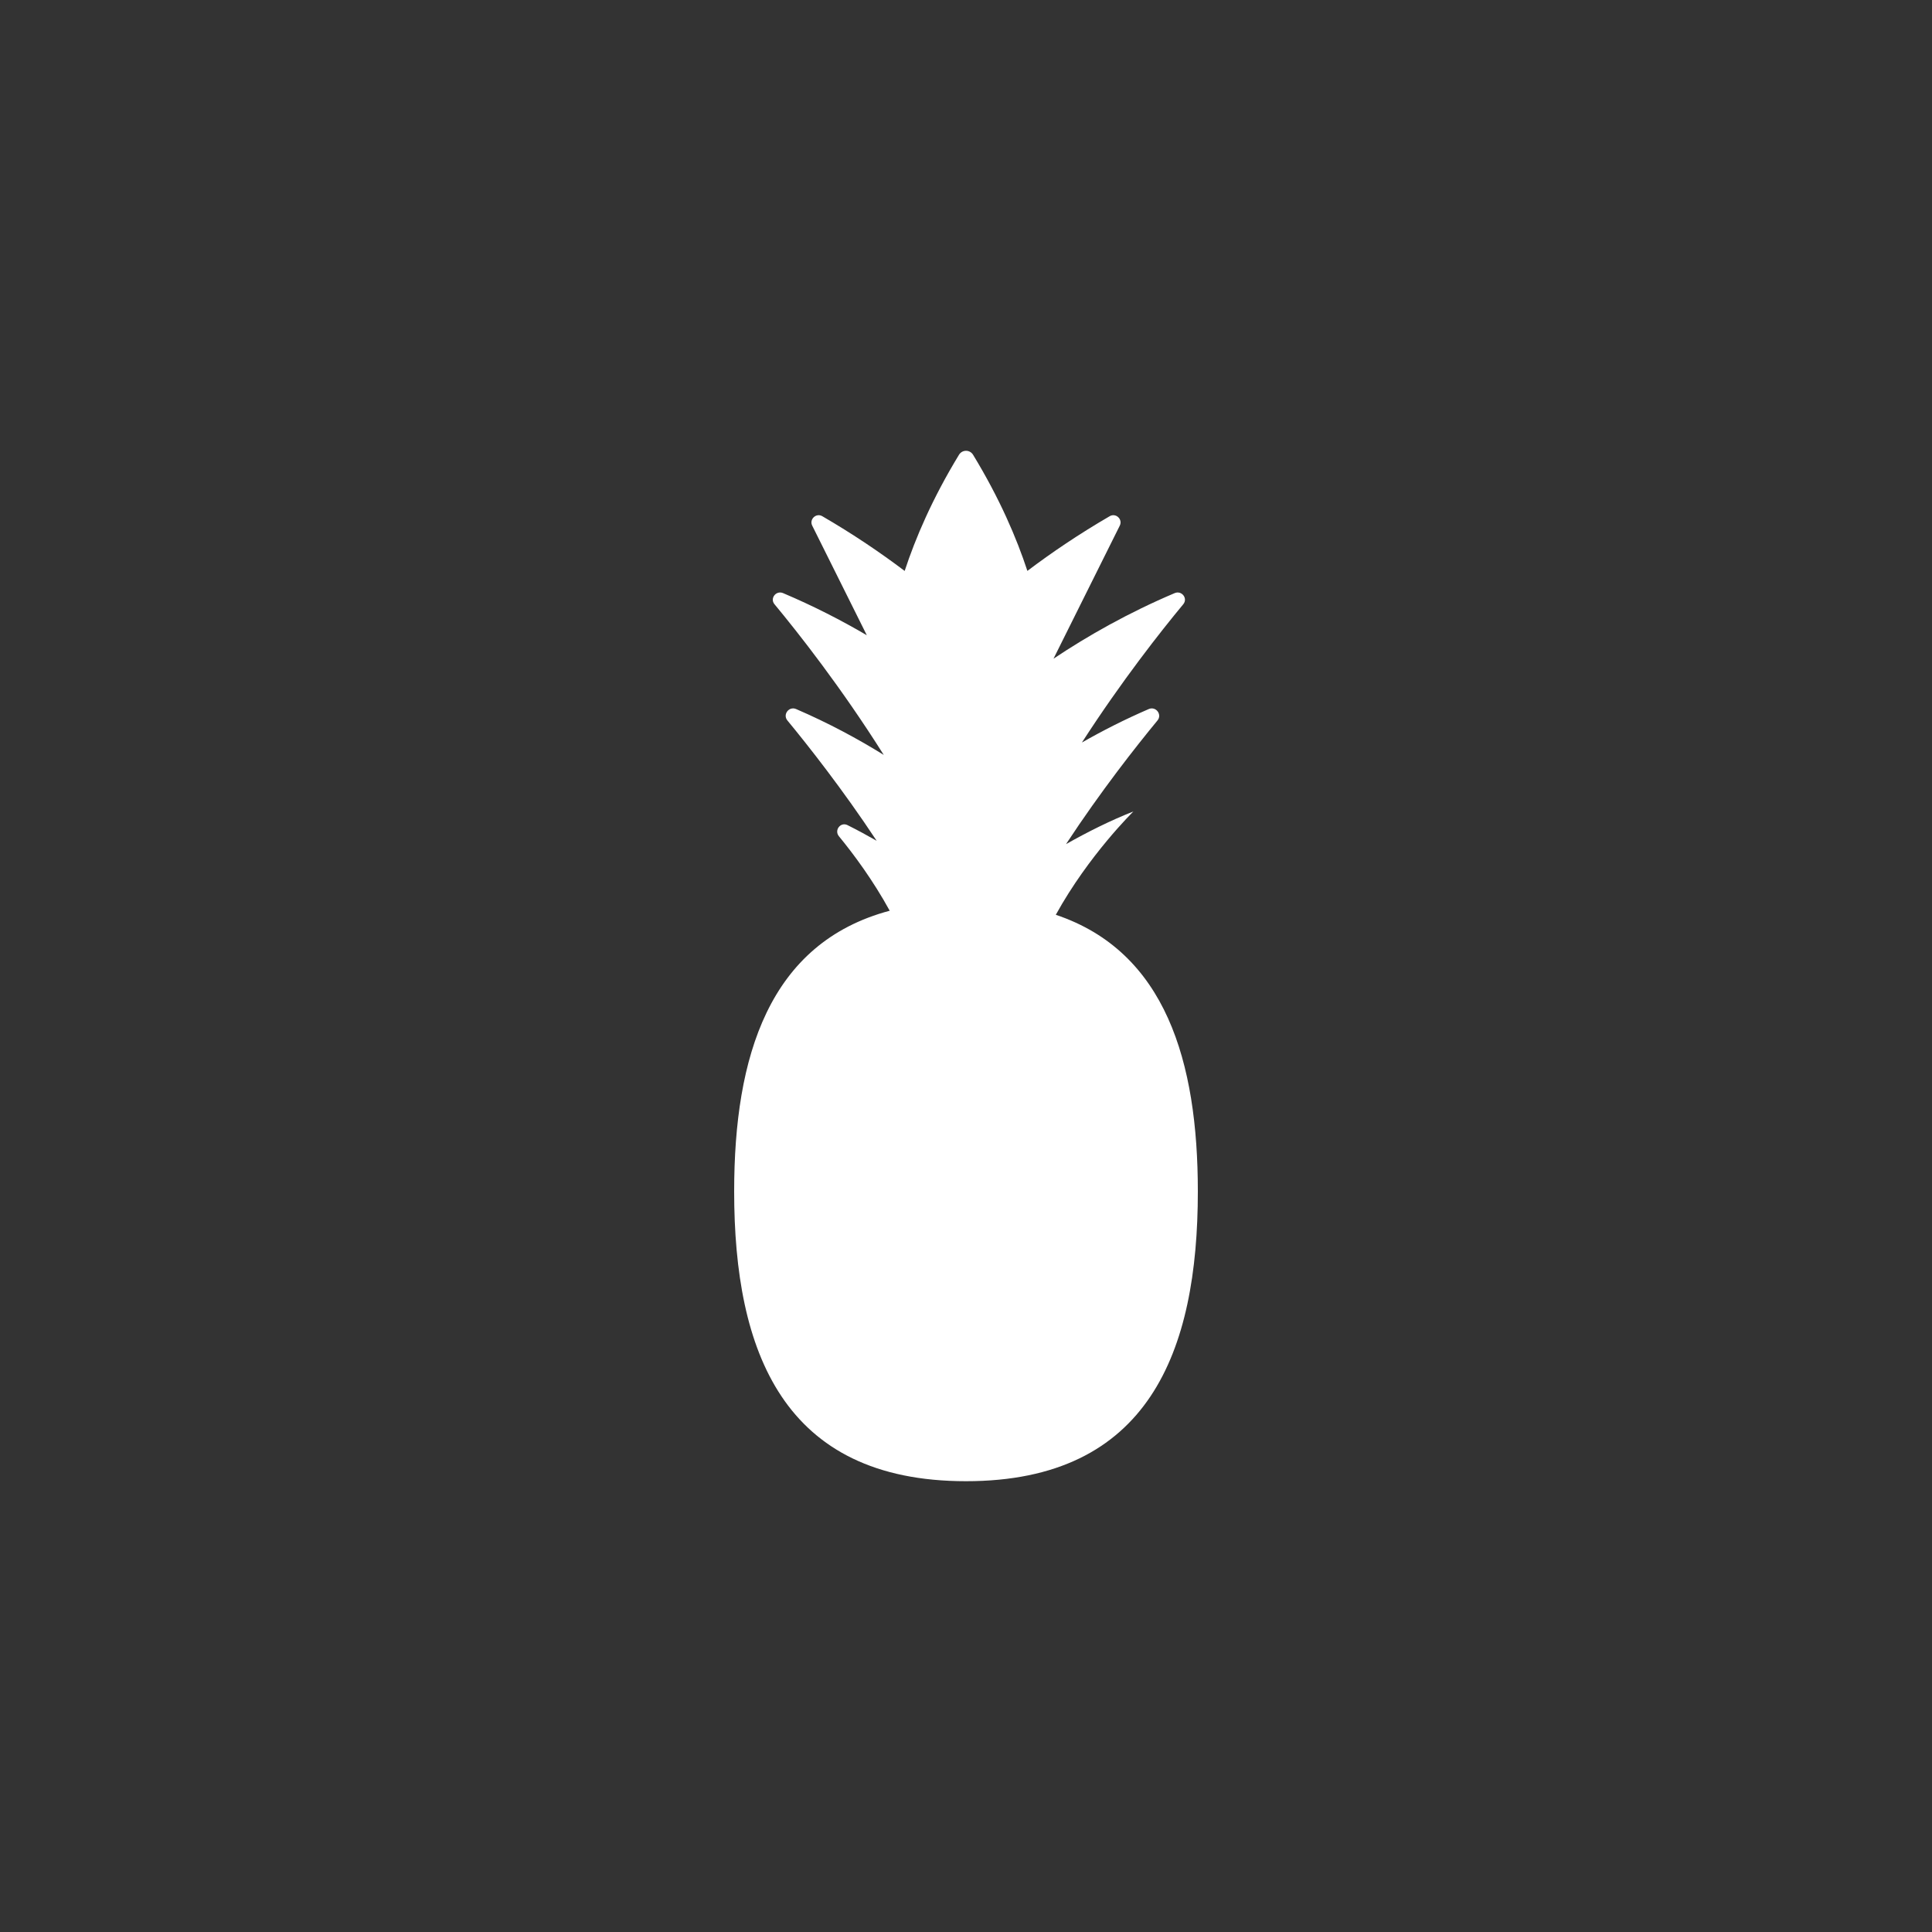 <?xml version="1.0" encoding="UTF-8"?>
<svg width="150px" height="150px" viewBox="0 0 150 150" version="1.1" xmlns="http://www.w3.org/2000/svg" xmlns:xlink="http://www.w3.org/1999/xlink">
    <rect x="0" y="0" width="150" height="150" fill="#333333" stroke="none"/>
    <!-- Generator: Sketch 46.2 (44496) - http://www.bohemiancoding.com/sketch -->
    <title>icon-pq</title>
    <desc>Created with Sketch.</desc>
    <defs></defs>
    <g id="Nick-Nack-Attack" stroke="none" stroke-width="1" fill="none" fill-rule="evenodd">
        <g id="icon-pq" fill-rule="nonzero" fill="#FFFFFF">
            <path d="M82.766,65.538 C85.474,61.413 88.229,57.921 89.867,55.936 C90.249,55.472 89.741,54.813 89.191,55.05 C87.323,55.857 85.591,56.738 83.999,57.649 C87.097,52.851 90.137,49.001 91.869,46.913 C92.245,46.458 91.746,45.818 91.202,46.049 C87.605,47.574 84.459,49.36 81.794,51.141 L86.94,40.809 C87.185,40.318 86.636,39.801 86.159,40.077 C83.788,41.454 81.657,42.896 79.766,44.324 C78.935,41.792 77.623,38.714 75.549,35.309 C75.298,34.897 74.706,34.897 74.456,35.309 C72.381,38.715 71.069,41.794 70.238,44.327 C68.346,42.898 66.214,41.455 63.84,40.077 C63.364,39.801 62.816,40.318 63.06,40.809 L67.299,49.32 C65.333,48.167 63.163,47.051 60.798,46.049 C60.254,45.818 59.754,46.459 60.132,46.913 C61.978,49.139 65.31,53.367 68.615,58.612 C66.601,57.362 64.328,56.138 61.808,55.05 C61.259,54.813 60.751,55.472 61.133,55.936 C62.736,57.879 65.41,61.266 68.063,65.278 C67.329,64.858 66.571,64.448 65.8,64.062 C65.262,63.793 64.749,64.458 65.134,64.927 C66.268,66.308 67.776,68.333 69.077,70.709 C59.703,73.208 57,82.016 57,92.5 C57,104.926 60.798,115 75,115 C89.202,115 93,104.926 93,92.5 L93,92.5 C93,82.419 90.5,73.886 81.973,71.024 C84.536,66.377 88,63 88,63 C86.205,63.706 84.417,64.605 82.766,65.538 Z" id="Shape"></path>
        </g>
    </g>
</svg>